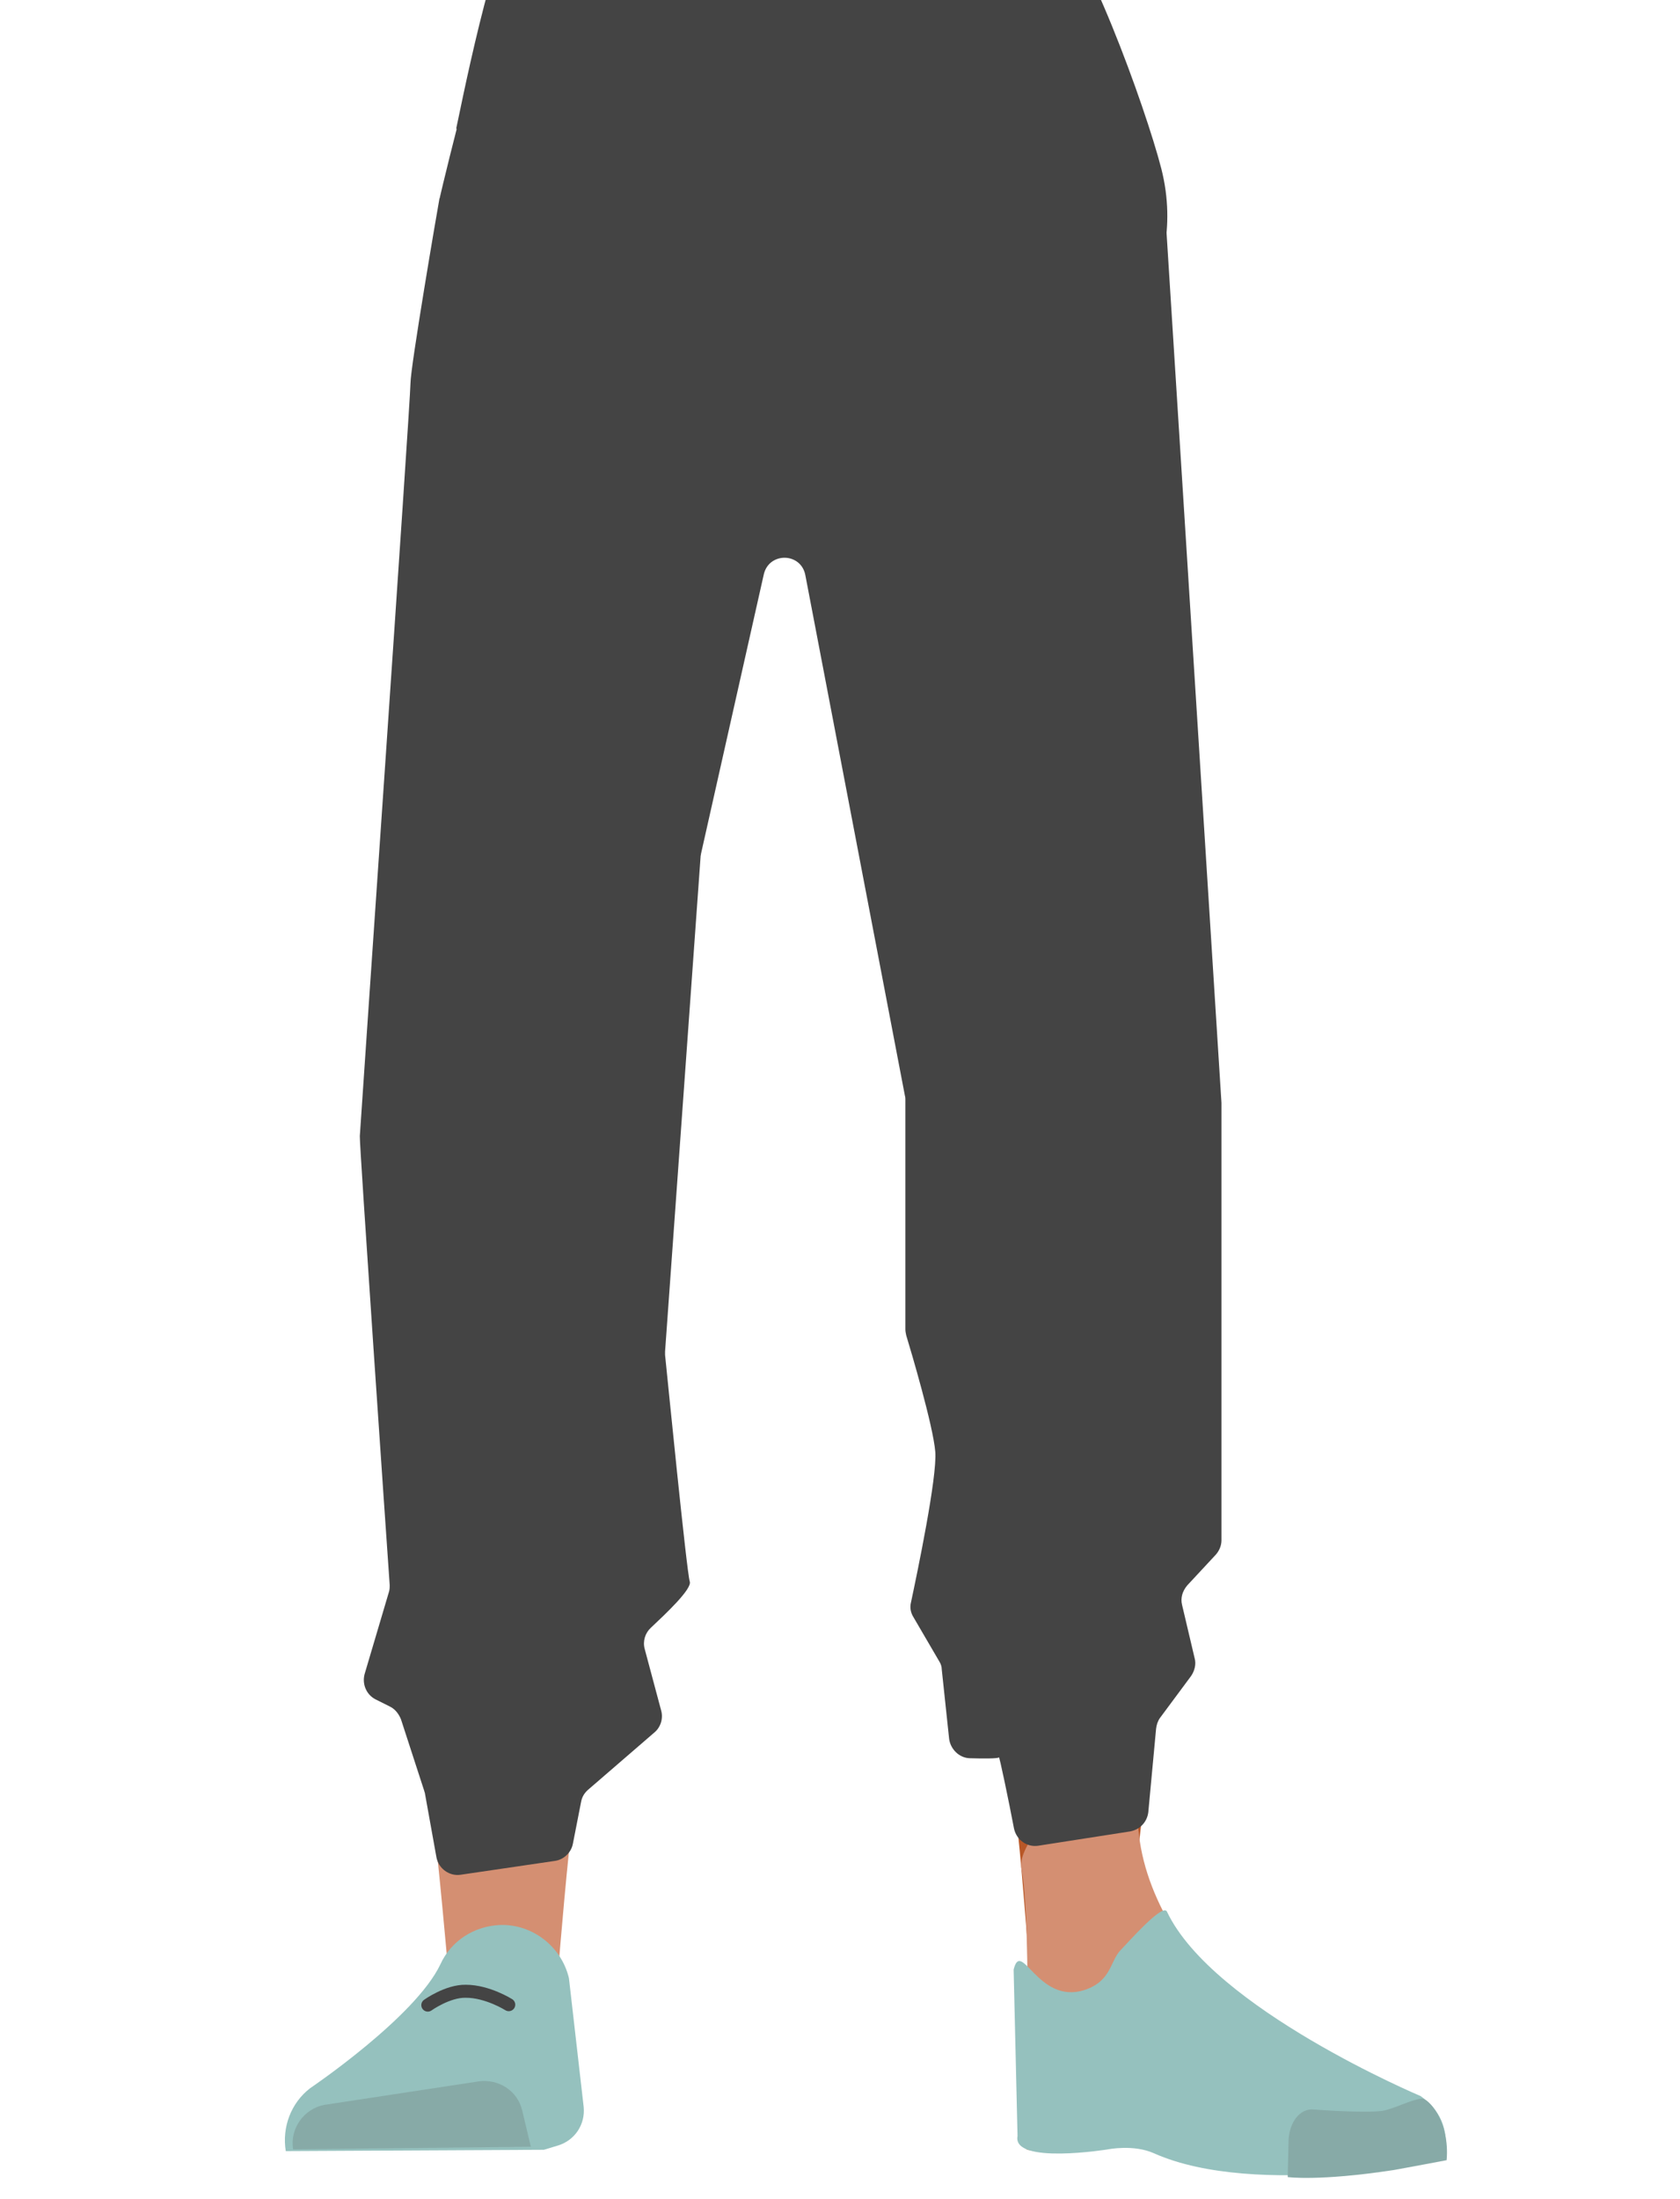 <?xml version="1.0" encoding="utf-8"?>
<!-- Generator: Adobe Illustrator 26.0.3, SVG Export Plug-In . SVG Version: 6.00 Build 0)  -->
<svg version="1.1" id="Calque_1" xmlns="http://www.w3.org/2000/svg" xmlns:xlink="http://www.w3.org/1999/xlink" x="0px" y="0px"
	 viewBox="0 0 388 507.7" style="enable-background:new 0 0 388 507.7;" xml:space="preserve">
<style type="text/css">
	.st0{fill:none;stroke:#4F3742;stroke-miterlimit:10;}
	.st1{fill:#D48F72;}
	.st2{fill:#95C1BE;}
	.st3{fill:#87AAA7;}
	.st4{fill:#B85727;}
	.st5{fill:none;stroke:#444444;stroke-width:3;stroke-linecap:round;stroke-miterlimit:10;}
	.st6{fill:#444444;}
</style>
<polygon class="st0" points="183.2,54 178.2,14.4 193.1,14.4 192.1,46.3 "/>
<path class="st1" d="M126,193.9c-13.7-0.2-22.1,6.6-24.6,18c0,0-7.1,54.7-8.2,76.2c-1.9,34.3,2.5,100.5,7.1,134.5c1,7.4,3,30,3,30
	c0.6,6.7,6.3,11.9,13.1,11.8l0,0c6.6-0.1,12.1-5.1,12.7-11.7c0,0,2.1-25.8,3.4-34.4c4.5-31,17.8-92.5,19.8-123.7
	c1.2-18.8-0.4-76.6-0.4-76.6C151.1,198.7,137.8,194.4,126,193.9L126,193.9z"/>
<path class="st2" d="M115.6,444.4L115.6,444.4c-6,0.2-11.4,3.6-13.9,9.1l0,0c-5.8,12.2-30.1,28.6-30.1,28.6c-4.4,3.4-6.5,9-5.6,14.5
	l0,0l59.6-0.3l3.3-1c3.9-1.2,6.3-4.9,5.9-8.9l-3.4-29.7C129.7,449.4,123,444.2,115.6,444.4z"/>
<path class="st3" d="M67.7,496.2L67.7,496.2c-0.8-4.8,2.5-9.4,7.3-10.3h0.1l35.5-5.4c4.5-0.6,8.9,2.1,10,6.7l2,8.4L67.7,496.2z"/>
<path class="st4" d="M240.5,193.9c12.2-0.2,19.7,6.6,22,18c0,0,14.2,52.8,15.3,74.1c1.7,34.3-10.1,102.4-14.4,136.5
	c-0.9,7.4-2.7,30-2.7,30c-0.6,6.7-5.7,11.8-11.7,11.7l0,0c-5.9-0.1-10.8-5.1-11.4-11.7c0,0-1.9-25.8-3.1-34.4
	c-4.1-31-16-92.5-17.7-123.7c-1.1-18.8,0.4-76.6,0.4-76.6C218,198.7,229.9,194.3,240.5,193.9L240.5,193.9z"/>
<path class="st1" d="M262.8,417.4c-1.2,33.6,40,60.9,40,60.9c4.4,3.4-66.2,21.5-65.9,17.6c0,0,1.5-51.4-1-64.5
	C234.2,422.4,263.6,397.7,262.8,417.4z"/>
<path class="st2" d="M250.5,459.4c6.3-2.1,5.8-6.7,8.4-9.3c1.5-1.5,9.6-10.8,10.6-8.8c10.6,22.4,58.6,42.6,58.6,42.6
	c5.4,3.8,6.5,9,5.5,14.5l0,0c0,0-43.3,9.3-67.1-1.3c-4.7-2.1-10.6-0.9-10.6-0.9s-22.2,3.6-20.9-3.1l-0.9-38.4
	C235.9,447.4,239.7,462.9,250.5,459.4z"/>
<path class="st3" d="M334.1,498.7c0.8-8.9-4.3-14.6-5.9-14.2c-2.5,0.3-6.4,2.4-8.9,2.8c-4,0.6-15.9-0.3-15.9-0.3
	c-3.1-0.3-5.6,2.8-5.8,7.1l-0.2,8.5c0,0,7.2,1,24.3-1.6C324.6,500.5,334.1,498.7,334.1,498.7z"/>
<path class="st5" d="M98.8,462.9c0,0,4.6-3.3,8.8-3.2c5,0,9.9,3.1,9.9,3.1"/>
<path class="st6" d="M181.9,44.1l-2.7-18.6c-0.5-3,1.9-5.7,4.8-5.7h3.3c2.8,0,5,2.3,4.9,5.1l-0.6,18.6c-0.1,1.5-0.8,2.9-2,3.8l0,0
	C186.8,49.4,182.5,47.7,181.9,44.1z"/>
<path class="st6" d="M102.1,210.8c0,0.1,0,0.2,0,0.4c1.3,13.2,11.9,23.4,25.1,23.9l0,0c12.6,0.6,23.9-7.7,26.9-19.9
	c0-0.1,0.1-0.3,0.1-0.4c0.9-4.8,19.2-103.8,21.2-128.9c0.5-6.1-0.8-24.4-0.8-24.4l-3-42.6c0-0.2,0-0.4-0.1-0.6
	c-0.5-2.5-4.5-20.1-27.6-23c-28.6-3.6-30,9.5-30,9.5s-14,63.5-15.1,84.9C97.9,109.1,101.9,206.2,102.1,210.8z"/>
<path class="st6" d="M263.3,210.8c0,0.1,0,0.2,0,0.4c-1.3,13.2-11.9,23.4-25.1,23.9l0,0c-12.6,0.6-23.9-7.7-26.9-19.9
	c0-0.1-0.1-0.3-0.1-0.4c-0.9-4.9-19.1-103.8-21.1-128.9c-0.5-6,3.4-61.2,3.8-66.7c0-0.3,0-0.5,0-0.7c-0.2-2.3-0.4-18.1,27.6-23
	c23.3-4.1,24.7,5.7,24.7,8.4c0,0.6,0.1,1,0.2,1.6c2.3,7.6,19.1,63.5,20.1,83.4C267.6,108.2,263.5,206.2,263.3,210.8z"/>
<path class="st6" d="M119-13.9c-5.1,7.9-16.7,56.3-17.4,59.4c0,0.1,0,0.2-0.1,0.3c-0.5,2.7-6.7,38.9-6.7,42.7
	c0,4-11.6,171.6-11.7,173.8c-0.1,2,6.2,93.7,6.9,103.6c0,0.6,0,1.1-0.2,1.7l-5.6,18.9c-0.6,2.3,0.4,4.7,2.5,5.8l3.4,1.7
	c1.2,0.6,2,1.7,2.5,2.9l5.3,16.3c0.1,0.2,0.1,0.5,0.2,0.6l2.7,15c0.5,2.6,3,4.4,5.6,4l21.8-3.2c2-0.3,3.7-1.9,4.1-3.9l1.9-9.7
	c0.2-1.1,0.7-2,1.6-2.8l15.4-13.3c1.4-1.2,2-3.2,1.5-5l-3.8-14.2c-0.5-1.8,0.1-3.7,1.4-4.9c3.4-3.2,9.6-9,9-10.7
	c-0.7-2.1-5.2-47.5-5.7-52.3c0-0.3,0-0.6,0-0.8l8.2-114.2c0-0.3,0.1-0.5,0.1-0.7l14.5-64.5c1.2-5.2,8.6-5.1,9.6,0.2l23,120.2
	c0.1,0.3,0.1,0.6,0.1,0.9v53c0,0.5,0.1,0.9,0.2,1.4c1.1,3.6,6.2,20.8,6.7,26.8c0.5,5.8-4.2,28.2-5.6,34.8c-0.3,1.2-0.1,2.4,0.6,3.5
	l5.9,10.1c0.4,0.6,0.6,1.3,0.6,1.9l1.7,16c0.3,2.4,2.3,4.4,4.7,4.5c3.1,0.1,6.7,0.1,6.8-0.2c0.1-0.4,2.3,10.2,3.5,16.5
	c0.6,2.6,3,4.3,5.6,3.9l21.2-3.3c2.2-0.4,3.9-2.1,4.2-4.4l1.8-19.3c0.1-0.9,0.4-1.8,0.9-2.5l7.2-9.7c0.8-1.2,1.2-2.7,0.8-4.1
	l-2.9-12.3c-0.4-1.6,0.1-3.2,1.2-4.5l6.6-7.1c0.8-0.9,1.3-2.1,1.3-3.3V254.9c0-0.1,0-0.2,0-0.3L269.3,51.9c0-0.6-0.2-1.3-0.5-1.9
	L245.6,2.1"/>
<path class="st6" d="M246.1-13.7c3,4.5,0.4,14.7,0.6,19.8c0.5,12.2-7.3,42.6-20.7,52.7c-13.6,10.4-74.8,10.6-88.3,0.3
	C124.3,49,116.5,18.5,117,6.4c0.2-5.1,3-15.5,5.9-20"/>
<g id="yeux_00000023963404585674431360000002073258227633789859_">
	<path class="st6" d="M114.3,34.7c-0.3-0.1-0.6-0.2-0.9-0.3c-1.8-0.8-8.3-4-8-4.9c0.3-1,9-46.2,14.7-49.8c5.7-3.6,114.2-5.4,122.1,0
		c8,5.4,22.4,45.2,26,59.2c3.6,14.1-0.6,25.2-3.2,29.5C262.7,72.4,123.2,37,114.3,34.7z"/>
</g>
</svg>
